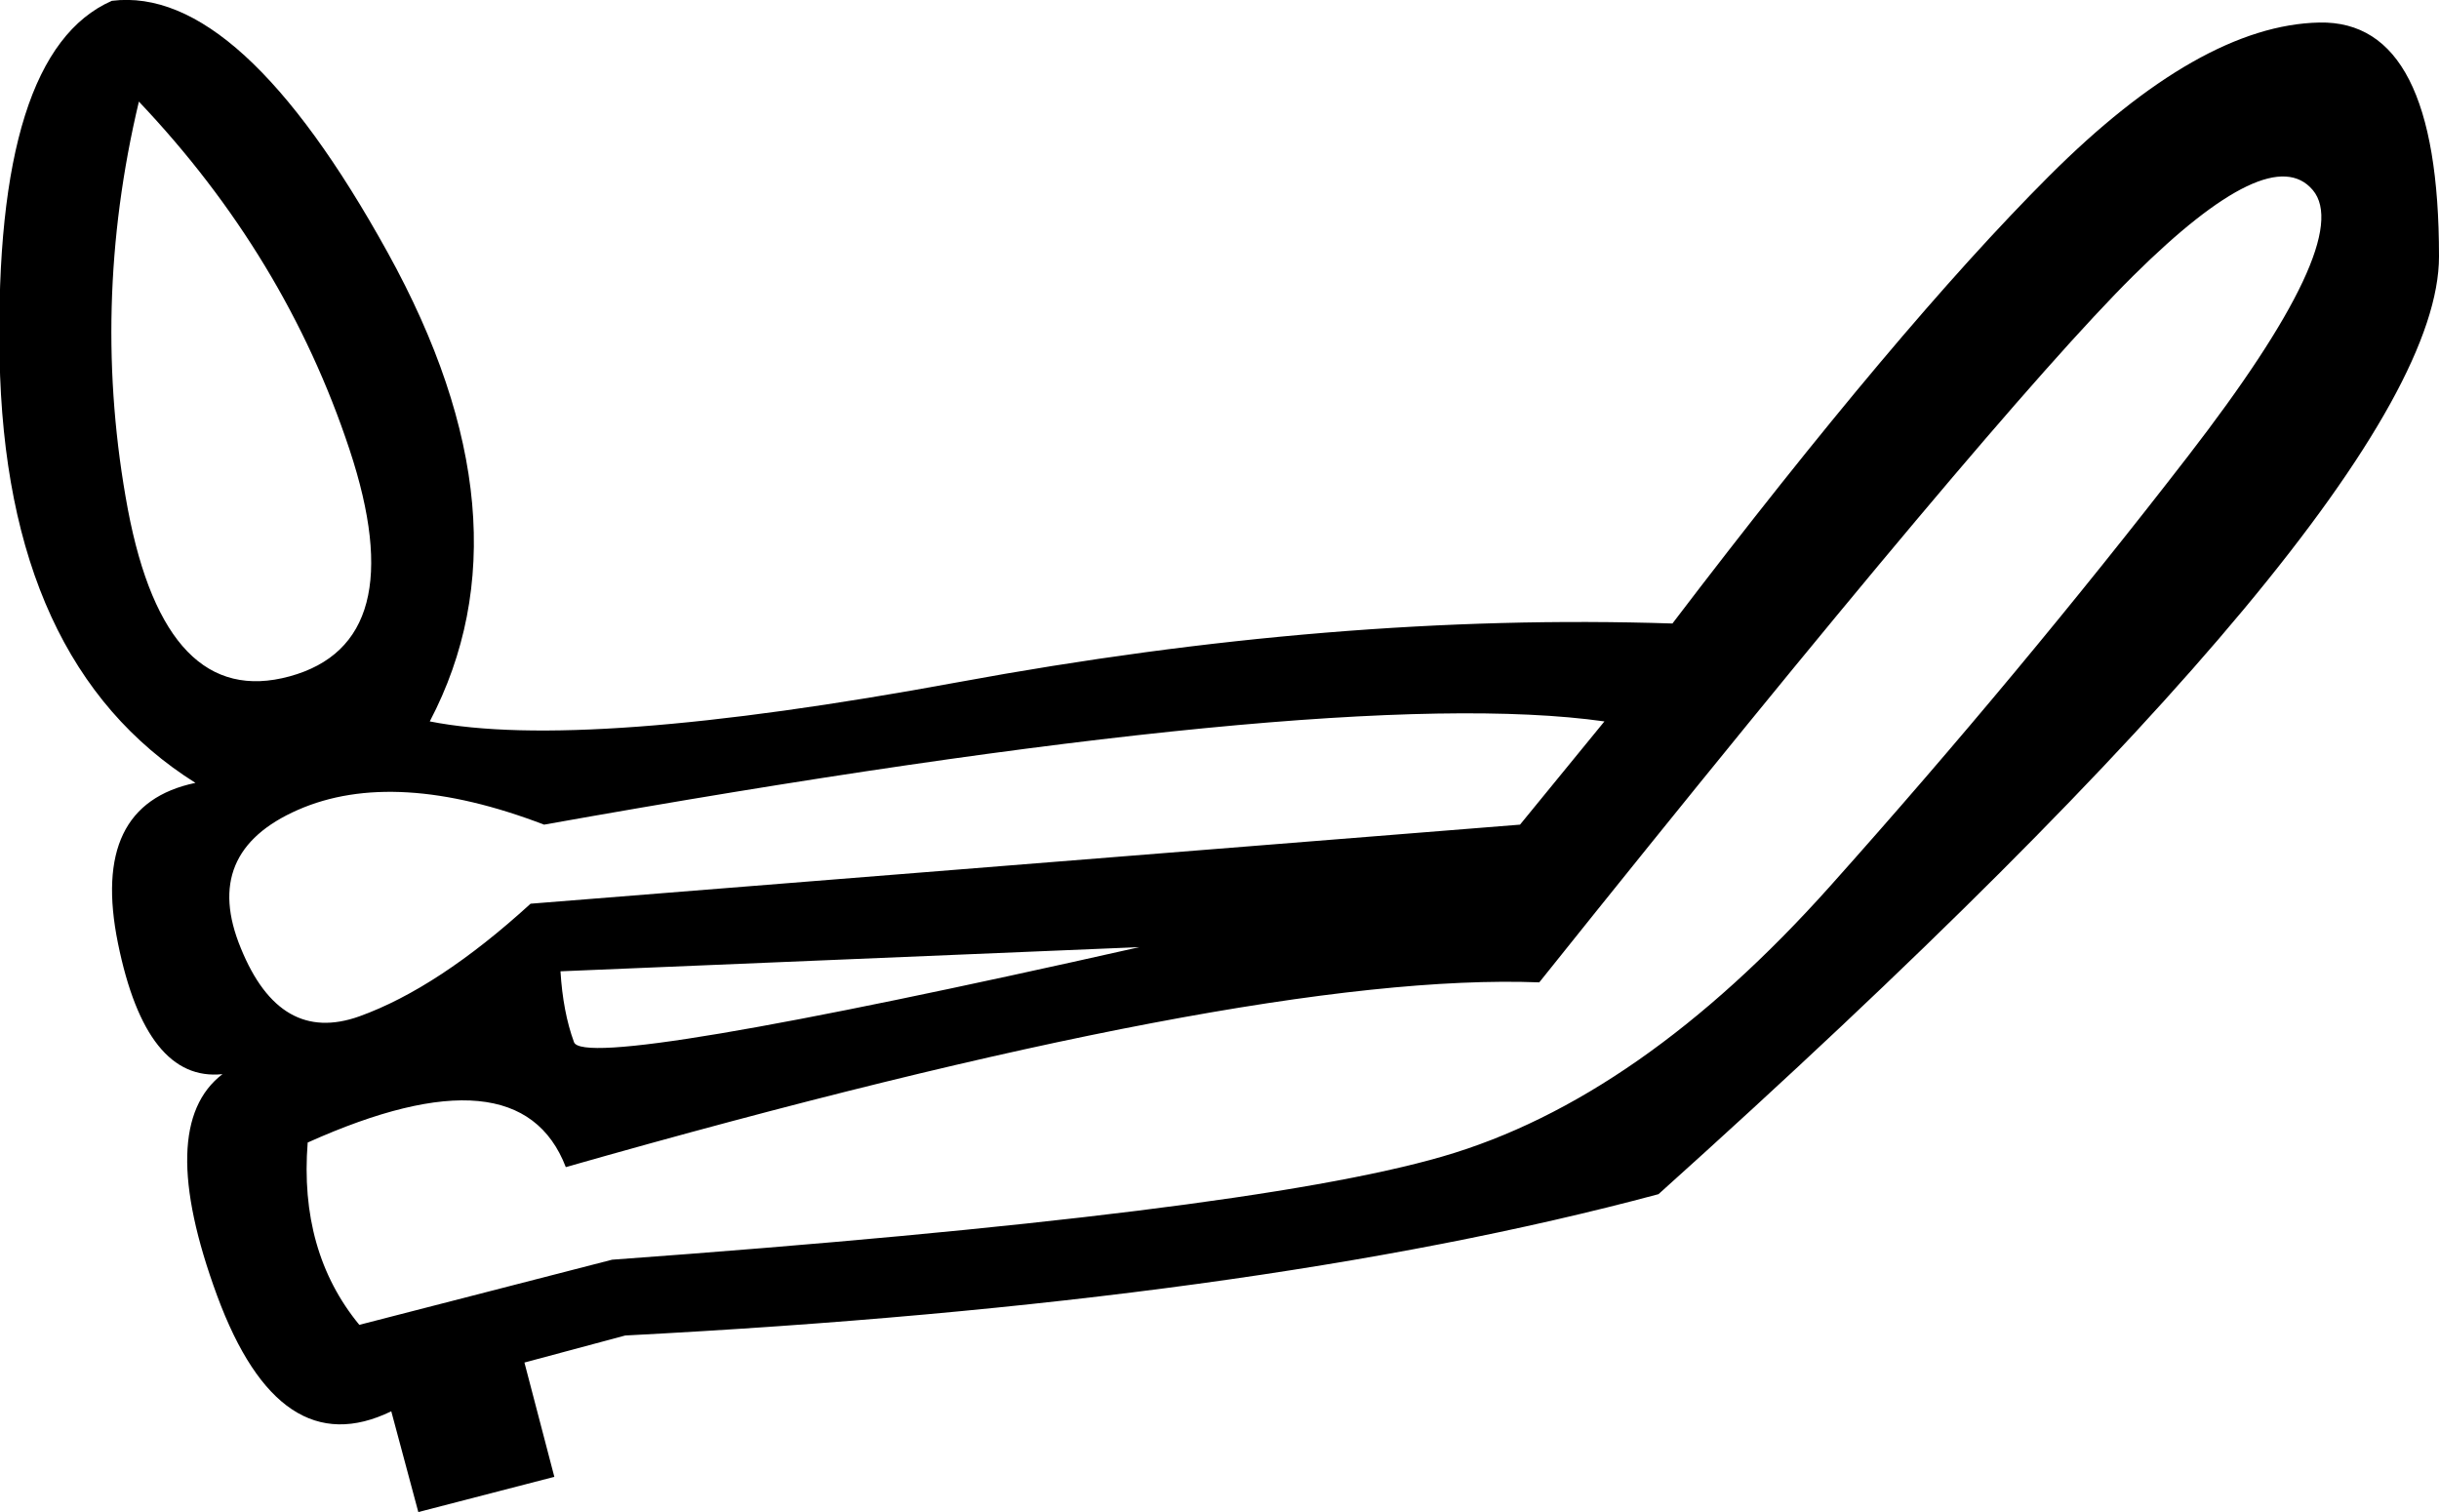 <svg xmlns="http://www.w3.org/2000/svg" viewBox="0 0 595.3 369.2"><path d="M408.2 152.2C444.9 104 475.5 67.6 500.1 43s46.6-37.1 66-37.5c19.5-.4 29.2 18.6 29.2 57.1s-63.5 114.8-190.5 228.9c-65.9 17.7-150 29.2-252.2 34.5l-24.6 6.6 7.3 27.9-33.2 8.6-6.6-24.6c-18.1 8.8-32.3-.6-42.5-28.2-10.2-27.7-9.7-45.7 1.3-54.1-12.4 1.3-20.9-9.3-25.5-31.9-4.6-22.6 1.7-35.6 18.9-39.2C16.7 171.6.8 137-.1 87.2S8.2 8.6 27.3.2C48.1-2.4 70.5 18 94.6 61.6c24.1 43.6 27.5 81.7 10.3 114.5 24.8 4.9 67.8 1.7 129.1-9.6 61.3-11.3 119.3-16.1 174.2-14.3zM33.9 24.8c-8 33.6-8.8 66.8-2.7 99.5 6.2 32.7 19.4 46.3 39.5 40.8s25-24 14.6-55.4S57.8 50 33.9 24.8zm53.8 298.6l61.7-15.9c103.1-7.5 170.7-15.9 202.7-25.2 32.1-9.3 63.6-31.3 94.6-66 31-34.7 60.1-69.7 87.3-104.9 27.2-35.2 37.4-56.8 30.5-65-6.9-8.2-21.5-1.2-43.8 20.9-22.3 22.1-70.7 79.6-145 172.5-46.9-1.8-126.1 13.3-237.6 45.1-7.5-19.5-28.5-21.5-63-6-1.4 17.7 2.8 32.6 12.6 44.5zm49.1-86.3c.4 6.6 1.5 12.4 3.3 17.3 1.8 4.9 47.8-2.9 138-23.2l-141.3 5.9zm-4-35.8c-24.3-9.3-44.4-10.5-60.1-3.6-15.7 6.9-20.4 18.1-13.9 33.8 6.4 15.7 16 21.2 28.9 16.6 12.8-4.6 26.8-13.8 41.8-27.5L371 201.3l20.6-25.2c-43.8-6.2-130.1 2.2-258.8 25.2z"/></svg>